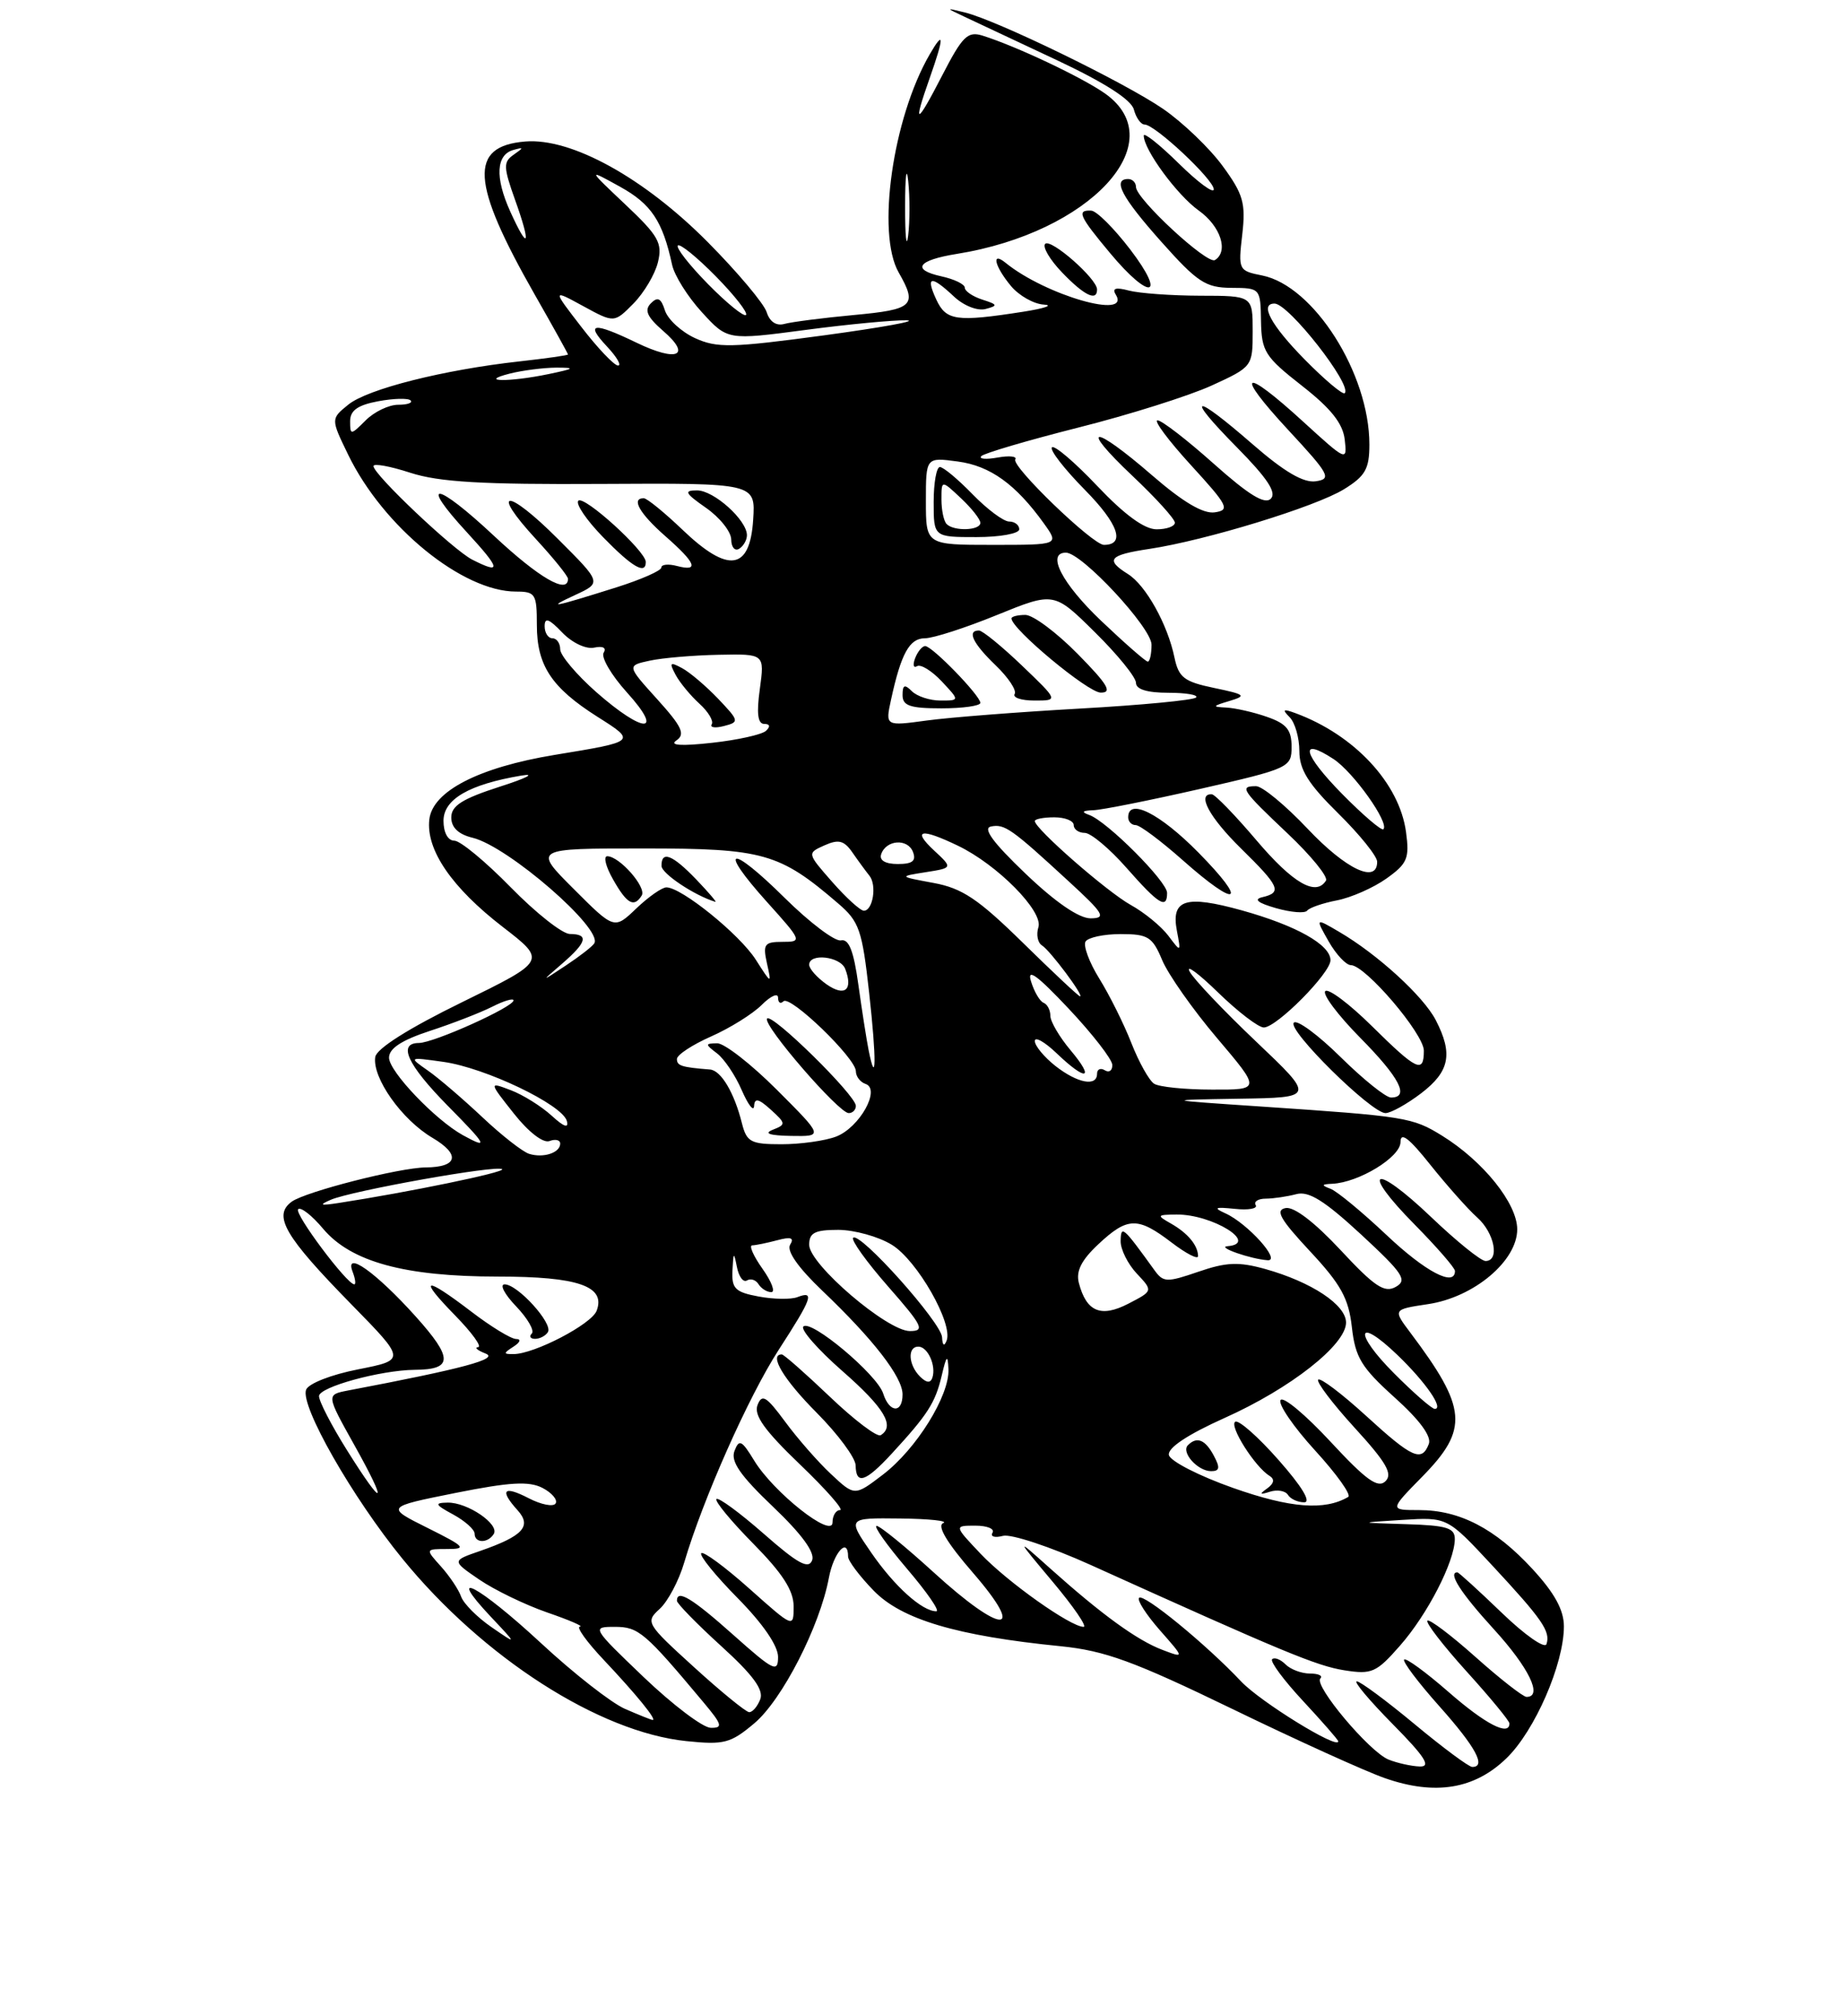 <?xml version="1.0" encoding="UTF-8" standalone="no"?>
<!DOCTYPE svg PUBLIC "-//W3C//DTD SVG 1.1//EN" "http://www.w3.org/Graphics/SVG/1.1/DTD/svg11.dtd" >
<svg xmlns="http://www.w3.org/2000/svg" xmlns:xlink="http://www.w3.org/1999/xlink" version="1.1" viewBox="0 0 237 259">
 <g >
 <path fill="currentColor"
d=" M 193.62 225.88 C 197.27 222.35 201.00 213.77 201.00 208.94 C 201.00 206.84 199.80 204.65 196.96 201.57 C 192.17 196.37 187.60 194.00 182.39 194.00 C 178.58 194.00 178.58 194.00 182.79 189.71 C 188.80 183.59 188.57 180.92 181.26 171.20 C 179.02 168.22 179.02 168.22 183.55 167.54 C 189.44 166.66 195.00 161.99 195.00 157.93 C 195.00 154.61 190.63 149.17 185.34 145.90 C 181.53 143.55 180.72 143.41 162.00 142.15 C 149.50 141.31 149.50 141.31 159.25 141.15 C 169.01 141.00 169.01 141.00 161.44 133.81 C 157.27 129.85 153.43 125.81 152.90 124.82 C 152.37 123.82 154.02 125.04 156.56 127.51 C 159.10 129.98 161.74 132.00 162.43 132.00 C 164.08 132.00 171.00 125.02 171.00 123.36 C 171.00 121.37 166.60 118.90 159.59 116.95 C 152.37 114.95 150.49 115.54 151.26 119.58 C 151.79 122.38 151.79 122.38 150.15 120.20 C 149.24 119.00 147.07 117.22 145.33 116.26 C 142.27 114.56 133.00 106.46 133.00 105.48 C 133.00 105.22 134.12 105.00 135.50 105.00 C 136.88 105.00 138.00 105.45 138.00 106.00 C 138.00 106.55 138.64 107.00 139.42 107.00 C 140.19 107.00 142.61 109.02 144.79 111.50 C 148.93 116.20 150.00 116.86 150.00 114.71 C 150.00 113.24 142.29 105.52 140.00 104.70 C 138.94 104.32 139.08 104.14 140.50 104.09 C 141.60 104.06 147.79 102.82 154.25 101.35 C 165.73 98.73 166.00 98.60 166.00 95.93 C 166.00 93.76 165.35 92.97 162.85 92.10 C 161.12 91.49 158.76 90.96 157.60 90.90 C 155.76 90.81 155.81 90.71 158.00 90.06 C 160.26 89.38 160.07 89.22 156.04 88.38 C 152.19 87.58 151.49 87.04 150.95 84.48 C 150.07 80.21 147.26 75.18 144.97 73.75 C 142.02 71.90 142.53 71.30 147.71 70.52 C 154.96 69.43 169.10 65.10 172.74 62.85 C 175.48 61.16 176.00 60.24 176.00 57.10 C 176.00 47.99 168.85 36.72 162.22 35.39 C 159.19 34.79 159.13 34.68 159.66 30.14 C 160.12 26.10 159.80 24.96 157.15 21.34 C 155.48 19.05 152.03 15.74 149.49 13.99 C 144.52 10.58 128.12 2.60 124.00 1.60 C 121.50 0.99 121.50 0.99 124.00 2.17 C 125.38 2.81 130.71 5.32 135.86 7.74 C 141.96 10.61 145.40 12.81 145.73 14.07 C 146.01 15.13 146.63 16.00 147.11 16.00 C 148.45 16.00 156.00 23.08 156.00 24.32 C 156.00 24.93 153.97 23.43 151.50 21.00 C 149.03 18.57 147.00 16.96 147.00 17.42 C 147.00 19.23 151.29 25.07 154.07 27.05 C 156.88 29.05 157.94 32.30 156.15 33.41 C 155.16 34.02 146.00 25.54 146.00 24.02 C 146.00 23.46 145.55 23.00 145.00 23.00 C 142.93 23.00 144.16 25.34 149.25 31.05 C 153.88 36.25 154.95 36.96 158.25 36.98 C 161.98 37.00 162.00 37.02 162.07 41.25 C 162.14 45.15 162.58 45.84 167.32 49.55 C 171.06 52.47 172.59 54.40 172.83 56.47 C 173.16 59.31 173.08 59.27 167.50 54.18 C 159.70 47.04 158.56 47.68 165.58 55.25 C 170.88 60.96 171.18 61.53 169.11 61.83 C 167.53 62.06 165.06 60.61 161.00 57.08 C 153.29 50.37 152.19 50.60 158.99 57.49 C 162.89 61.44 164.11 63.29 163.33 64.07 C 162.55 64.85 160.49 63.58 156.00 59.58 C 152.56 56.51 149.31 54.00 148.77 54.00 C 148.24 54.00 150.17 56.59 153.06 59.75 C 157.84 64.97 158.12 65.53 156.13 65.82 C 154.65 66.04 152.05 64.51 148.08 61.07 C 140.44 54.45 138.54 54.51 145.56 61.15 C 148.55 63.97 151.00 66.67 151.00 67.15 C 151.00 67.62 149.94 68.00 148.65 68.00 C 147.08 68.00 144.52 66.12 141.03 62.44 C 138.14 59.39 135.52 57.15 135.20 57.47 C 134.88 57.79 136.78 60.24 139.43 62.93 C 143.75 67.31 144.68 70.00 141.88 70.00 C 140.44 70.00 129.95 59.89 130.49 59.02 C 130.74 58.62 129.72 58.51 128.22 58.78 C 126.72 59.05 125.78 58.97 126.12 58.60 C 126.46 58.23 132.07 56.58 138.59 54.93 C 145.12 53.29 152.83 50.85 155.73 49.53 C 160.97 47.13 161.00 47.08 161.00 42.56 C 161.00 38.00 161.00 38.00 154.25 37.99 C 150.54 37.98 146.42 37.68 145.09 37.33 C 143.41 36.88 142.90 37.03 143.40 37.84 C 145.42 41.11 134.37 37.93 129.25 33.77 C 127.36 32.23 127.82 34.20 129.94 36.75 C 130.98 37.99 132.87 39.06 134.16 39.13 C 135.45 39.21 134.25 39.62 131.50 40.05 C 122.90 41.39 121.60 41.20 120.34 38.49 C 118.93 35.45 119.65 35.32 122.60 38.09 C 123.85 39.27 125.62 39.97 126.66 39.70 C 128.29 39.27 128.25 39.13 126.25 38.49 C 125.01 38.09 124.00 37.40 124.00 36.96 C 124.00 36.52 122.65 35.86 120.99 35.50 C 117.09 34.64 117.92 33.43 122.97 32.62 C 140.08 29.88 150.83 18.29 142.05 12.03 C 139.14 9.97 130.61 5.93 126.29 4.58 C 124.37 3.98 123.70 4.64 121.09 9.70 C 117.74 16.20 117.28 16.28 119.50 10.00 C 121.36 4.71 121.36 3.76 119.48 7.00 C 114.73 15.21 112.63 29.98 115.50 35.00 C 117.94 39.26 117.41 39.76 109.75 40.47 C 105.76 40.84 101.75 41.36 100.83 41.61 C 99.78 41.91 98.93 41.35 98.53 40.09 C 98.18 39.00 94.80 34.97 91.00 31.14 C 82.79 22.85 73.42 17.68 67.49 18.18 C 60.23 18.79 60.52 23.44 68.70 37.80 C 71.07 41.95 73.00 45.43 73.00 45.54 C 73.00 45.65 70.19 46.05 66.75 46.43 C 57.01 47.51 47.25 49.97 44.77 51.98 C 42.51 53.81 42.51 53.81 44.75 58.42 C 49.25 67.69 59.45 76.00 66.32 76.00 C 68.81 76.00 69.00 76.30 69.00 80.28 C 69.00 85.49 70.87 88.33 76.78 92.08 C 81.81 95.26 81.83 95.25 71.29 96.98 C 61.53 98.59 55.60 101.64 55.18 105.27 C 54.73 109.17 58.06 114.03 64.64 119.10 C 70.25 123.43 70.25 123.43 59.37 128.76 C 52.54 132.10 48.40 134.71 48.23 135.79 C 47.82 138.45 51.64 143.86 55.59 146.18 C 59.22 148.33 58.84 149.95 54.70 149.98 C 51.33 150.01 39.24 153.10 37.49 154.38 C 35.04 156.18 36.58 158.82 45.19 167.60 C 52.16 174.71 52.16 174.71 46.03 175.92 C 42.56 176.60 39.65 177.74 39.34 178.54 C 38.56 180.58 45.27 192.35 51.73 200.26 C 62.08 212.95 77.00 222.53 88.22 223.68 C 93.05 224.18 93.90 223.96 96.95 221.39 C 100.52 218.39 105.36 208.95 106.53 202.71 C 107.14 199.44 109.00 197.39 109.00 199.98 C 109.00 200.52 110.48 202.49 112.29 204.35 C 115.88 208.05 122.97 210.16 136.33 211.49 C 142.00 212.06 145.73 213.42 158.33 219.52 C 166.67 223.57 175.53 227.58 178.00 228.44 C 184.45 230.69 189.52 229.86 193.62 225.88 Z  M 182.66 140.45 C 186.32 137.65 186.77 135.39 184.53 131.05 C 182.93 127.97 177.04 122.59 172.11 119.71 C 169.04 117.91 169.04 117.91 170.77 120.95 C 171.72 122.62 173.01 123.99 173.62 123.99 C 175.48 124.00 183.00 132.81 183.00 134.98 C 183.00 137.96 182.11 137.54 176.31 131.81 C 173.41 128.95 170.73 126.94 170.33 127.33 C 169.94 127.73 171.95 130.41 174.81 133.31 C 179.90 138.46 181.21 141.00 178.78 141.00 C 178.11 141.00 175.20 138.66 172.31 135.81 C 169.41 132.95 166.71 130.96 166.29 131.38 C 165.39 132.28 176.25 143.00 178.07 143.00 C 178.75 143.00 180.82 141.85 182.66 140.45 Z  M 171.83 115.67 C 173.67 115.31 176.53 114.05 178.20 112.86 C 180.88 110.95 181.17 110.27 180.71 106.90 C 179.87 100.64 174.08 94.41 166.50 91.62 C 164.90 91.03 164.75 91.13 165.75 92.14 C 166.44 92.83 167.00 94.79 167.00 96.49 C 167.00 98.87 168.14 100.70 172.00 104.50 C 174.75 107.21 177.00 110.00 177.00 110.71 C 177.00 113.58 173.00 111.69 168.09 106.50 C 165.23 103.47 162.24 101.00 161.44 101.00 C 159.25 101.00 159.57 101.48 165.48 107.07 C 168.50 109.92 170.72 112.65 170.42 113.13 C 169.14 115.19 166.17 113.47 161.50 107.97 C 158.75 104.73 156.16 102.06 155.75 102.04 C 153.78 101.94 155.43 105.01 159.50 109.00 C 164.47 113.88 164.82 114.66 162.25 115.26 C 161.08 115.53 161.65 116.00 164.00 116.67 C 165.93 117.22 167.72 117.36 168.00 116.99 C 168.28 116.62 170.00 116.02 171.83 115.67 Z  M 154.00 109.50 C 149.05 104.49 145.00 102.46 145.00 105.00 C 145.00 105.55 145.43 106.00 145.97 106.00 C 146.50 106.00 149.21 108.03 152.00 110.50 C 159.12 116.82 160.53 116.12 154.00 109.50 Z  M 141.00 37.19 C 141.00 35.81 135.06 30.60 134.33 31.33 C 133.96 31.71 134.93 33.37 136.51 35.01 C 139.34 37.96 141.00 38.77 141.00 37.19 Z  M 145.27 32.06 C 143.19 29.34 140.94 27.09 140.25 27.06 C 138.34 26.97 138.69 27.75 142.71 32.56 C 147.81 38.66 149.97 38.23 145.27 32.06 Z  M 178.46 226.05 C 175.99 225.05 168.82 216.51 169.70 215.63 C 170.05 215.28 169.45 215.00 168.37 215.00 C 167.28 215.00 165.87 214.47 165.22 213.82 C 164.57 213.17 163.79 212.87 163.50 213.16 C 163.21 213.45 165.00 215.87 167.49 218.54 C 169.97 221.21 172.00 223.53 172.00 223.71 C 172.00 224.81 161.98 218.63 159.50 216.00 C 155.04 211.26 146.99 204.67 146.40 205.27 C 146.11 205.56 147.31 207.42 149.06 209.42 C 152.25 213.04 152.25 213.04 149.38 211.95 C 146.14 210.72 141.61 207.43 135.00 201.52 C 130.51 197.50 130.51 197.50 135.33 203.25 C 137.98 206.41 139.76 209.00 139.27 209.00 C 137.60 209.00 129.49 203.25 126.05 199.63 C 122.61 196.00 122.61 196.00 125.36 196.00 C 126.88 196.00 127.87 196.41 127.56 196.91 C 127.25 197.41 127.86 197.59 128.91 197.31 C 129.95 197.04 135.02 198.72 140.16 201.04 C 164.89 212.22 169.20 214.01 172.77 214.58 C 176.31 215.14 176.89 214.89 179.94 211.41 C 183.47 207.40 186.94 200.65 186.98 197.75 C 187.00 196.29 185.97 195.97 180.75 195.81 C 174.50 195.62 174.50 195.62 180.26 195.26 C 186.01 194.90 186.01 194.90 191.76 201.08 C 198.24 208.05 199.30 209.59 198.76 211.22 C 198.55 211.85 195.96 210.04 193.00 207.18 C 190.04 204.33 187.48 202.00 187.31 202.00 C 186.04 202.00 187.74 204.65 192.00 209.31 C 196.51 214.25 198.33 218.00 196.20 218.00 C 195.76 218.00 192.81 215.70 189.65 212.88 C 186.49 210.06 183.70 207.96 183.46 208.21 C 183.21 208.46 185.48 211.40 188.50 214.74 C 191.53 218.08 194.00 221.08 194.00 221.41 C 194.00 223.10 190.90 221.50 186.19 217.38 C 183.28 214.84 180.71 212.96 180.47 213.20 C 180.23 213.44 182.27 216.15 185.02 219.23 C 189.68 224.46 191.05 227.00 189.22 227.00 C 188.79 227.00 185.45 224.53 181.81 221.50 C 178.16 218.47 174.82 216.00 174.38 216.00 C 173.93 216.00 176.01 218.47 179.00 221.50 C 183.16 225.71 183.97 226.99 182.47 226.94 C 181.38 226.90 179.58 226.50 178.46 226.05 Z  M 82.74 215.47 C 76.06 209.08 76.02 209.00 79.02 209.00 C 82.07 209.00 82.88 209.69 90.46 218.75 C 92.82 221.57 92.94 222.00 91.34 221.97 C 90.33 221.95 86.46 219.02 82.74 215.47 Z  M 80.33 219.54 C 78.58 218.78 73.72 214.98 69.52 211.08 C 61.53 203.68 57.10 201.34 63.05 207.67 C 66.50 211.33 66.50 211.33 63.17 209.04 C 61.34 207.78 59.59 206.02 59.27 205.13 C 58.96 204.23 57.79 202.49 56.68 201.25 C 54.65 199.00 54.65 199.00 57.52 199.00 C 60.05 199.00 59.75 198.68 54.97 196.30 C 49.55 193.60 49.55 193.60 58.53 191.80 C 65.53 190.40 67.99 190.26 69.72 191.15 C 70.93 191.78 71.70 192.68 71.41 193.15 C 71.12 193.61 69.56 193.31 67.94 192.47 C 64.71 190.80 64.16 191.41 66.53 194.03 C 68.38 196.08 67.22 197.34 61.68 199.26 C 58.06 200.51 58.06 200.51 61.60 202.93 C 63.55 204.26 67.47 206.16 70.32 207.15 C 73.17 208.13 75.07 208.95 74.54 208.97 C 74.01 208.99 75.39 210.91 77.60 213.25 C 81.79 217.69 84.51 221.03 83.87 220.96 C 83.67 220.94 82.07 220.30 80.33 219.54 Z  M 63.46 197.07 C 64.23 195.82 60.07 192.99 57.53 193.04 C 55.80 193.07 55.90 193.30 58.25 194.57 C 59.76 195.39 61.00 196.50 61.00 197.03 C 61.00 198.27 62.70 198.29 63.46 197.07 Z  M 89.19 214.17 C 83.05 208.59 82.93 208.38 84.78 206.70 C 85.83 205.75 87.26 203.06 87.94 200.73 C 90.36 192.55 96.19 179.44 100.07 173.43 C 104.39 166.76 104.74 165.78 102.49 166.64 C 101.66 166.96 99.41 166.92 97.49 166.56 C 94.48 166.00 94.02 165.54 94.14 163.20 C 94.26 160.83 94.32 160.77 94.71 162.76 C 94.95 164.01 95.53 164.79 96.00 164.50 C 96.48 164.21 97.14 164.42 97.49 164.98 C 97.84 165.54 98.57 166.00 99.13 166.00 C 99.68 166.00 99.17 164.65 98.00 163.00 C 96.83 161.35 96.23 159.99 96.68 159.99 C 97.13 159.98 98.58 159.68 99.91 159.33 C 101.66 158.86 102.11 159.02 101.55 159.91 C 101.07 160.69 102.57 162.84 105.65 165.78 C 112.27 172.09 116.00 176.91 116.00 179.14 C 116.00 181.61 114.30 181.52 113.51 179.02 C 112.73 176.58 104.22 169.45 103.25 170.42 C 102.86 170.80 105.12 173.38 108.27 176.14 C 113.67 180.87 115.07 183.22 113.19 184.38 C 112.74 184.66 109.80 182.44 106.66 179.44 C 103.52 176.45 100.74 174.00 100.48 174.00 C 98.78 174.00 100.71 177.22 104.97 181.50 C 107.70 184.25 109.95 187.29 109.97 188.25 C 110.01 190.80 111.23 190.41 114.61 186.75 C 119.24 181.72 120.20 180.24 121.03 176.74 C 121.65 174.10 121.81 173.95 121.90 175.91 C 122.04 179.31 117.76 186.18 113.47 189.45 C 109.84 192.22 109.84 192.22 106.79 189.36 C 105.11 187.79 102.46 184.76 100.89 182.62 C 98.49 179.37 97.93 179.03 97.36 180.51 C 96.86 181.81 98.27 183.78 102.81 188.13 C 106.18 191.36 108.50 194.00 107.97 194.00 C 107.44 194.00 107.00 194.71 107.00 195.58 C 107.00 197.72 99.42 191.74 96.92 187.62 C 95.33 185.01 94.99 184.85 94.40 186.40 C 93.88 187.74 95.13 189.55 99.34 193.56 C 103.04 197.08 104.77 199.45 104.38 200.45 C 103.92 201.64 102.53 200.88 98.17 197.05 C 95.08 194.34 92.34 192.33 92.08 192.58 C 91.83 192.84 93.95 195.41 96.81 198.31 C 100.57 202.12 102.00 204.33 102.00 206.36 C 102.00 209.16 102.00 209.16 96.32 204.10 C 93.19 201.31 90.41 199.26 90.13 199.54 C 89.85 199.82 91.95 202.41 94.81 205.31 C 98.03 208.57 100.00 211.43 100.00 212.86 C 100.00 214.93 99.44 214.66 94.30 210.08 C 88.95 205.31 87.00 204.13 87.00 205.65 C 87.00 206.00 89.56 208.62 92.68 211.46 C 96.78 215.18 98.18 217.09 97.71 218.31 C 97.35 219.24 96.71 219.98 96.28 219.96 C 95.85 219.93 92.66 217.33 89.19 214.17 Z  M 120.00 202.00 C 116.42 198.74 113.13 196.05 112.67 196.03 C 112.22 196.01 113.96 198.47 116.54 201.50 C 119.13 204.53 120.84 207.00 120.34 207.00 C 118.52 207.00 114.95 203.79 111.97 199.46 C 108.90 195.00 108.90 195.00 115.70 195.08 C 119.44 195.12 121.93 195.39 121.23 195.67 C 120.39 196.01 121.71 198.21 125.08 202.09 C 132.02 210.11 128.82 210.05 120.00 202.00 Z  M 158.50 191.16 C 154.10 189.61 150.38 187.70 150.23 186.92 C 150.06 186.01 152.63 184.30 157.40 182.16 C 165.87 178.37 173.00 172.76 173.00 169.91 C 173.00 167.63 168.57 164.70 162.62 163.03 C 159.20 162.08 157.62 162.14 154.02 163.38 C 149.97 164.77 149.52 164.76 148.39 163.20 C 144.32 157.56 144.07 157.34 144.03 159.44 C 144.01 160.50 144.95 162.38 146.10 163.61 C 148.20 165.84 148.20 165.84 145.03 167.48 C 141.50 169.31 139.63 168.53 138.66 164.82 C 138.27 163.31 138.98 161.89 141.16 159.85 C 144.92 156.33 146.22 156.30 150.57 159.62 C 152.46 161.06 153.99 161.85 153.98 161.37 C 153.96 159.98 152.66 158.42 150.50 157.19 C 148.63 156.13 148.68 156.06 151.20 156.03 C 155.81 155.98 161.91 159.77 157.75 160.10 C 156.33 160.21 160.74 161.75 162.92 161.90 C 164.72 162.03 160.35 157.17 157.50 155.88 C 155.89 155.15 156.13 155.04 158.70 155.30 C 160.46 155.49 161.67 155.27 161.39 154.82 C 161.11 154.37 161.70 153.99 162.69 153.99 C 163.69 153.98 165.45 153.72 166.61 153.41 C 168.20 152.98 170.22 154.24 174.93 158.59 C 180.36 163.62 180.92 164.47 179.38 165.33 C 177.94 166.14 176.65 165.28 172.29 160.59 C 168.96 157.02 166.31 154.99 165.23 155.20 C 163.86 155.46 164.53 156.63 168.37 160.75 C 172.34 165.00 173.34 166.81 173.75 170.51 C 174.19 174.41 174.98 175.69 179.24 179.53 C 182.45 182.41 184.01 184.53 183.64 185.50 C 182.73 187.87 181.53 187.34 175.55 181.87 C 172.46 179.05 169.70 176.96 169.42 177.24 C 169.15 177.52 171.25 180.30 174.11 183.43 C 178.20 187.90 179.03 189.36 178.06 190.30 C 177.09 191.24 175.57 190.14 171.00 185.21 C 167.79 181.75 164.91 179.34 164.58 179.87 C 164.26 180.40 166.25 183.31 169.02 186.34 C 171.79 189.37 173.71 192.05 173.28 192.31 C 170.25 194.09 165.85 193.75 158.50 191.16 Z  M 164.34 187.58 C 161.71 184.59 159.20 182.38 158.76 182.65 C 157.94 183.16 161.27 188.43 163.15 189.59 C 163.86 190.03 163.76 190.57 162.86 191.22 C 161.82 191.96 161.90 192.06 163.22 191.64 C 164.16 191.34 165.20 191.52 165.53 192.04 C 165.85 192.57 166.79 193.00 167.62 193.00 C 168.56 193.00 167.32 190.95 164.34 187.58 Z  M 156.00 187.00 C 154.90 184.94 153.83 184.51 152.68 185.66 C 151.76 186.57 153.93 189.00 155.66 189.00 C 156.76 189.00 156.84 188.56 156.00 187.00 Z  M 44.58 186.28 C 42.61 183.14 41.00 180.02 41.00 179.36 C 41.00 178.19 48.93 176.02 53.30 175.98 C 58.23 175.95 58.26 174.51 53.43 169.13 C 48.31 163.44 44.23 160.55 45.32 163.38 C 45.66 164.27 45.76 165.00 45.54 165.00 C 44.59 165.00 37.77 155.89 38.32 155.35 C 38.65 155.02 40.10 156.15 41.53 157.86 C 45.11 162.11 52.02 164.00 63.99 164.00 C 74.30 164.00 77.89 165.24 76.68 168.40 C 76.01 170.13 68.68 173.95 66.00 173.96 C 64.67 173.97 64.67 173.86 66.00 173.00 C 66.87 172.44 67.01 172.02 66.33 172.02 C 65.68 172.01 63.09 170.43 60.57 168.50 C 54.50 163.87 53.68 164.07 58.50 169.00 C 60.65 171.20 61.98 173.03 61.45 173.07 C 60.93 173.11 61.36 173.48 62.41 173.89 C 64.17 174.58 59.56 175.82 44.71 178.64 C 41.93 179.18 41.93 179.18 45.51 185.59 C 49.96 193.54 49.39 193.97 44.58 186.28 Z  M 70.42 171.13 C 71.10 170.03 66.53 165.00 64.86 165.00 C 64.18 165.00 64.84 166.27 66.33 167.82 C 67.81 169.37 68.72 170.94 68.35 171.32 C 67.97 171.69 68.17 172.00 68.77 172.00 C 69.38 172.00 70.13 171.61 70.42 171.13 Z  M 179.22 176.48 C 173.95 171.22 174.30 168.98 179.60 174.07 C 183.23 177.56 185.61 181.00 184.40 181.00 C 184.04 181.00 181.70 178.97 179.22 176.48 Z  M 118.24 176.84 C 116.74 175.34 116.61 173.00 118.03 173.00 C 119.24 173.00 120.35 175.46 119.83 177.00 C 119.59 177.72 119.06 177.66 118.24 176.84 Z  M 121.08 171.80 C 120.99 169.91 110.51 158.19 109.65 159.02 C 109.36 159.31 111.38 162.12 114.14 165.27 C 118.60 170.35 118.91 171.00 116.94 171.00 C 114.03 171.00 104.00 162.42 104.00 159.92 C 104.00 158.37 104.72 158.00 107.75 158.00 C 109.81 158.01 112.90 158.86 114.61 159.91 C 117.87 161.89 122.54 170.07 121.66 172.24 C 121.35 173.02 121.13 172.85 121.08 171.80 Z  M 178.18 158.64 C 175.05 155.69 171.82 153.02 171.00 152.72 C 169.79 152.27 169.83 152.14 171.22 152.08 C 174.64 151.92 180.00 148.66 180.00 146.72 C 180.00 145.36 181.09 146.19 183.85 149.66 C 185.98 152.32 188.68 155.36 189.85 156.40 C 192.09 158.39 192.78 162.00 190.93 162.00 C 190.33 162.00 187.18 159.45 183.92 156.34 C 176.53 149.30 174.72 150.13 181.81 157.31 C 184.66 160.20 187.00 162.89 187.00 163.28 C 187.00 165.38 183.20 163.39 178.18 158.64 Z  M 42.50 154.14 C 45.16 152.98 63.96 149.62 64.54 150.21 C 64.93 150.60 52.58 153.15 43.50 154.55 C 41.16 154.91 40.94 154.82 42.50 154.14 Z  M 68.00 148.23 C 67.17 147.97 64.47 145.86 62.00 143.53 C 59.52 141.20 56.38 138.50 55.00 137.54 C 52.50 135.79 52.50 135.79 57.00 136.42 C 62.39 137.18 72.25 141.90 72.85 144.00 C 73.13 145.00 72.48 144.78 70.89 143.32 C 69.57 142.12 67.22 140.65 65.66 140.06 C 62.82 138.98 62.82 138.98 66.04 143.05 C 67.93 145.44 69.82 146.90 70.63 146.59 C 71.38 146.30 72.00 146.45 72.00 146.92 C 72.00 148.10 69.83 148.81 68.00 148.23 Z  M 59.50 145.84 C 55.96 143.89 50.00 137.65 50.00 135.88 C 50.00 134.69 51.62 133.63 55.25 132.44 C 58.14 131.50 61.74 130.10 63.25 129.34 C 64.76 128.57 66.00 128.21 66.00 128.52 C 66.00 129.37 55.76 133.98 53.84 133.99 C 51.08 134.01 52.35 136.77 57.52 142.03 C 62.61 147.18 62.87 147.69 59.50 145.84 Z  M 95.36 144.32 C 94.38 140.38 92.67 137.51 91.25 137.40 C 87.59 137.11 87.00 136.92 87.00 136.05 C 87.00 135.52 88.98 134.22 91.40 133.15 C 93.82 132.08 96.74 130.26 97.90 129.10 C 99.05 127.95 100.00 127.52 100.00 128.17 C 100.00 128.81 100.31 129.02 100.69 128.64 C 101.54 127.79 110.00 135.95 110.00 137.62 C 110.00 138.29 110.56 139.02 111.24 139.25 C 113.24 139.91 110.47 144.87 107.45 146.02 C 106.03 146.56 102.88 147.00 100.45 147.00 C 96.50 147.00 95.97 146.72 95.36 144.32 Z  M 99.84 140.00 C 96.54 136.70 93.09 134.01 92.17 134.03 C 90.61 134.06 90.61 134.15 92.16 135.33 C 93.08 136.03 94.51 138.15 95.33 140.05 C 96.16 141.95 96.87 142.87 96.92 142.10 C 96.98 141.02 97.49 141.13 99.07 142.56 C 101.02 144.33 101.03 144.47 99.32 145.14 C 98.12 145.62 98.92 145.88 101.67 145.93 C 105.84 146.00 105.84 146.00 99.84 140.00 Z  M 110.00 142.07 C 110.00 140.71 99.11 130.02 98.58 130.86 C 98.05 131.73 107.80 143.00 109.08 143.00 C 109.59 143.00 110.00 142.58 110.00 142.07 Z  M 148.34 139.23 C 147.70 138.83 146.38 136.47 145.41 134.00 C 144.44 131.52 142.58 127.80 141.28 125.71 C 139.99 123.63 139.20 121.49 139.52 120.96 C 139.85 120.43 141.89 120.00 144.05 120.00 C 147.56 120.00 148.12 120.36 149.37 123.35 C 150.15 125.20 153.31 129.70 156.41 133.35 C 162.05 140.00 162.05 140.00 155.78 139.98 C 152.32 139.98 148.98 139.64 148.34 139.23 Z  M 135.63 136.93 C 134.19 135.79 133.00 134.35 133.00 133.74 C 133.00 133.13 134.26 133.84 135.80 135.31 C 139.62 138.97 140.78 138.71 137.59 134.92 C 136.17 133.23 135.00 131.24 135.00 130.51 C 135.00 129.77 134.61 129.02 134.13 128.83 C 133.65 128.65 132.92 127.41 132.51 126.07 C 131.96 124.31 133.30 125.28 137.34 129.57 C 140.41 132.83 142.94 136.09 142.96 136.81 C 142.98 137.53 142.55 137.84 142.00 137.50 C 141.45 137.16 141.00 137.36 141.00 137.94 C 141.00 139.64 138.48 139.17 135.63 136.93 Z  M 111.63 134.87 C 111.37 133.57 110.78 129.80 110.32 126.50 C 109.72 122.15 109.10 120.58 108.08 120.81 C 107.30 120.97 104.06 118.52 100.86 115.36 C 93.80 108.37 92.15 108.73 98.56 115.86 C 103.09 120.89 103.13 121.00 100.57 121.00 C 98.24 121.00 98.03 121.30 98.57 123.75 C 99.18 126.47 99.16 126.46 97.13 123.28 C 95.05 120.03 87.59 114.00 85.65 114.00 C 85.08 114.00 83.34 115.22 81.78 116.71 C 78.95 119.42 78.95 119.42 73.74 114.21 C 68.52 109.00 68.52 109.00 82.74 109.00 C 98.12 109.00 100.18 109.58 107.73 116.07 C 110.44 118.39 110.81 119.47 111.71 127.57 C 112.66 136.13 112.62 139.86 111.63 134.87 Z  M 82.48 115.04 C 83.12 113.99 79.61 110.00 78.05 110.00 C 77.52 110.00 77.86 111.35 78.80 112.99 C 80.58 116.14 81.49 116.64 82.48 115.04 Z  M 89.50 113.00 C 86.43 109.80 84.99 109.23 85.02 111.25 C 85.04 112.23 89.23 115.03 91.94 115.86 C 92.18 115.94 91.08 114.65 89.50 113.00 Z  M 106.24 126.46 C 105.01 125.59 104.00 124.46 104.00 123.94 C 104.00 122.41 108.01 122.87 108.63 124.47 C 109.67 127.18 108.58 128.09 106.24 126.46 Z  M 131.48 121.13 C 125.72 115.48 123.67 114.11 119.98 113.43 C 115.50 112.60 115.50 112.60 118.98 112.05 C 122.46 111.50 122.46 111.50 120.04 109.25 C 117.19 106.59 118.36 106.36 123.10 108.64 C 128.19 111.08 134.11 117.08 133.46 119.12 C 133.16 120.06 133.37 121.11 133.91 121.45 C 134.96 122.09 139.37 128.00 138.81 128.00 C 138.63 128.00 135.33 124.91 131.48 121.13 Z  M 72.25 123.80 C 75.43 121.05 75.71 120.00 73.25 119.99 C 72.29 119.99 68.87 117.29 65.64 113.99 C 62.42 110.70 59.16 108.00 58.39 108.00 C 57.57 108.00 57.00 106.96 57.00 105.45 C 57.00 102.68 60.29 100.77 67.00 99.64 C 68.92 99.32 67.69 99.96 64.25 101.06 C 59.41 102.62 58.00 103.51 58.00 105.02 C 58.00 106.31 58.92 107.19 60.75 107.63 C 65.31 108.74 77.53 119.34 76.38 121.19 C 76.14 121.59 74.49 122.87 72.72 124.04 C 69.50 126.17 69.50 126.17 72.25 123.80 Z  M 131.82 112.25 C 127.63 108.25 126.27 106.40 127.36 106.18 C 129.12 105.83 129.98 106.43 137.36 113.23 C 141.88 117.38 142.22 117.96 140.18 117.98 C 138.69 117.99 135.66 115.92 131.82 112.25 Z  M 106.96 113.30 C 103.72 109.61 103.72 109.61 105.97 108.60 C 107.79 107.79 108.49 107.97 109.58 109.55 C 110.32 110.62 111.30 111.95 111.74 112.50 C 112.72 113.70 112.19 117.00 111.03 117.00 C 110.58 117.00 108.75 115.34 106.96 113.30 Z  M 113.25 109.75 C 113.87 107.88 116.66 107.68 117.34 109.45 C 117.78 110.60 117.28 111.00 115.39 111.00 C 113.79 111.00 112.99 110.53 113.25 109.75 Z  M 86.94 95.12 C 88.11 94.33 87.65 93.35 84.47 89.83 C 80.56 85.51 80.56 85.51 83.53 84.87 C 85.16 84.52 89.15 84.18 92.39 84.12 C 98.27 84.00 98.27 84.00 97.66 88.50 C 97.22 91.64 97.39 93.00 98.22 93.00 C 98.95 93.00 99.04 93.34 98.45 93.89 C 97.93 94.37 94.80 95.07 91.50 95.43 C 87.51 95.87 85.98 95.76 86.94 95.12 Z  M 92.31 89.78 C 90.76 88.16 88.68 86.38 87.67 85.84 C 86.10 84.99 85.99 85.11 86.83 86.69 C 87.37 87.70 88.75 89.36 89.88 90.39 C 91.02 91.42 91.74 92.62 91.48 93.04 C 91.21 93.47 91.92 93.57 93.06 93.27 C 95.04 92.76 95.01 92.62 92.31 89.78 Z  M 76.64 88.92 C 74.09 86.67 72.00 84.19 72.00 83.42 C 72.00 82.64 71.55 82.00 71.00 82.00 C 70.45 82.00 70.00 81.30 70.00 80.45 C 70.00 79.28 70.56 79.48 72.25 81.25 C 73.53 82.58 75.31 83.43 76.37 83.20 C 77.50 82.96 77.98 83.23 77.58 83.86 C 77.23 84.44 78.57 86.74 80.58 88.96 C 85.43 94.32 82.75 94.29 76.64 88.92 Z  M 114.52 89.89 C 115.81 83.96 116.89 82.00 118.87 82.00 C 119.93 82.00 124.09 80.66 128.13 79.01 C 135.47 76.03 135.47 76.03 140.73 81.23 C 143.63 84.09 146.00 87.01 146.00 87.72 C 146.00 88.56 147.44 89.00 150.17 89.00 C 152.46 89.00 154.06 89.28 153.72 89.61 C 153.38 89.95 146.67 90.59 138.80 91.03 C 130.94 91.47 122.09 92.16 119.14 92.56 C 113.78 93.29 113.78 93.29 114.52 89.89 Z  M 126.00 90.30 C 126.00 89.37 119.81 83.00 118.91 83.00 C 118.53 83.00 117.95 83.70 117.62 84.55 C 117.29 85.41 117.40 85.87 117.87 85.58 C 118.33 85.30 119.75 86.17 121.03 87.53 C 123.35 90.00 123.35 90.00 120.87 90.00 C 119.51 90.00 117.86 89.46 117.20 88.80 C 116.27 87.87 116.00 87.98 116.00 89.30 C 116.00 90.67 116.96 91.00 121.00 91.00 C 123.75 91.00 126.00 90.68 126.00 90.30 Z  M 131.34 85.50 C 128.76 83.03 126.27 81.00 125.82 81.00 C 124.24 81.00 125.03 82.65 127.96 85.47 C 129.59 87.03 130.69 88.69 130.41 89.15 C 130.12 89.62 131.27 90.00 132.96 90.00 C 136.04 90.00 136.04 90.00 131.34 85.50 Z  M 138.50 84.00 C 135.79 81.25 132.77 79.00 131.79 79.00 C 130.80 79.00 130.00 79.20 130.00 79.45 C 130.00 80.80 139.81 88.96 141.46 88.98 C 143.01 89.00 142.38 87.94 138.50 84.00 Z  M 141.52 79.75 C 136.50 74.98 134.44 71.00 137.00 71.00 C 139.03 71.00 148.00 80.64 148.00 82.82 C 148.00 84.02 147.78 85.00 147.52 85.00 C 147.26 85.00 144.56 82.64 141.52 79.75 Z  M 73.92 76.44 C 77.34 74.86 77.34 74.86 71.70 69.23 C 65.16 62.68 62.86 62.73 68.91 69.29 C 71.16 71.73 73.00 74.01 73.00 74.36 C 73.00 76.41 69.26 74.23 63.51 68.86 C 56.02 61.85 53.71 61.56 60.04 68.42 C 64.36 73.12 64.50 73.83 60.68 71.89 C 58.24 70.64 48.00 60.95 48.00 59.88 C 48.00 59.50 50.14 59.89 52.75 60.74 C 56.43 61.93 61.94 62.26 77.30 62.17 C 97.11 62.06 97.11 62.06 96.80 66.78 C 96.38 73.29 93.61 73.69 87.74 68.08 C 85.41 65.85 83.16 64.02 82.75 64.01 C 81.07 63.99 82.19 65.96 85.50 68.87 C 89.47 72.35 89.90 73.47 87.00 72.71 C 85.90 72.42 85.00 72.51 85.00 72.91 C 85.00 73.31 82.41 74.45 79.25 75.45 C 70.95 78.06 70.08 78.22 73.92 76.44 Z  M 83.00 72.20 C 83.00 70.81 75.07 63.60 74.33 64.33 C 73.95 64.72 75.38 66.83 77.52 69.02 C 81.27 72.87 83.00 73.87 83.00 72.20 Z  M 96.00 68.76 C 96.00 66.82 91.75 63.00 89.59 63.00 C 87.85 63.00 88.03 63.35 90.75 65.25 C 92.52 66.49 93.97 68.31 93.98 69.31 C 93.99 70.30 94.45 70.84 95.00 70.50 C 95.55 70.16 96.00 69.38 96.00 68.76 Z  M 119.00 64.37 C 119.00 58.74 119.00 58.74 123.10 59.29 C 127.26 59.84 130.56 62.22 134.17 67.25 C 136.14 70.00 136.14 70.00 127.57 70.00 C 119.00 70.00 119.00 70.00 119.00 64.37 Z  M 131.00 68.00 C 131.00 67.45 130.41 67.00 129.70 67.00 C 128.98 67.00 126.87 65.42 125.00 63.50 C 123.13 61.58 121.25 60.00 120.80 60.00 C 120.36 60.00 120.00 62.02 120.00 64.50 C 120.00 69.00 120.00 69.00 125.50 69.00 C 128.53 69.00 131.00 68.55 131.00 68.00 Z  M 45.00 54.11 C 45.00 52.73 45.98 52.04 48.60 51.55 C 50.58 51.18 52.46 51.13 52.77 51.44 C 53.08 51.75 52.36 52.00 51.17 52.00 C 49.98 52.00 48.10 52.90 47.00 54.00 C 45.08 55.92 45.00 55.93 45.00 54.11 Z  M 167.69 46.19 C 163.35 41.78 161.85 39.00 163.81 39.00 C 165.62 39.00 173.84 49.50 172.83 50.51 C 172.58 50.75 170.27 48.81 167.69 46.19 Z  M 65.50 48.00 C 67.15 47.58 69.85 47.24 71.50 47.23 C 74.02 47.23 73.86 47.36 70.50 48.06 C 65.43 49.11 61.34 49.06 65.50 48.00 Z  M 74.74 42.03 C 70.97 37.15 70.97 37.15 74.96 39.33 C 78.94 41.50 78.94 41.50 81.41 39.00 C 82.77 37.62 84.19 35.23 84.56 33.69 C 85.16 31.22 84.64 30.30 80.37 26.27 C 75.50 21.67 75.50 21.67 79.69 23.99 C 83.70 26.20 85.17 28.41 86.38 34.01 C 86.67 35.39 88.40 38.14 90.21 40.11 C 93.50 43.71 93.50 43.71 103.50 42.39 C 109.00 41.66 114.85 41.11 116.50 41.15 C 118.15 41.20 113.42 42.06 106.00 43.07 C 93.99 44.69 92.15 44.73 89.31 43.43 C 87.56 42.62 85.83 41.03 85.46 39.88 C 84.96 38.30 84.53 38.08 83.65 38.97 C 82.78 39.85 83.17 40.72 85.24 42.52 C 88.93 45.71 87.05 46.55 81.84 44.04 C 76.25 41.34 75.15 41.47 78.00 44.50 C 79.29 45.88 79.93 46.98 79.42 46.96 C 78.92 46.93 76.81 44.72 74.74 42.03 Z  M 91.00 36.50 C 88.59 34.05 86.85 31.82 87.12 31.54 C 87.40 31.27 89.59 33.05 92.00 35.50 C 94.41 37.95 96.15 40.18 95.88 40.46 C 95.60 40.73 93.41 38.95 91.00 36.50 Z  M 116.33 26.50 C 116.33 22.65 116.51 21.20 116.73 23.27 C 116.95 25.35 116.94 28.50 116.72 30.27 C 116.50 32.05 116.32 30.35 116.33 26.50 Z  M 65.56 27.13 C 63.60 22.78 63.76 19.87 66.00 19.26 C 67.33 18.89 67.33 18.96 66.00 19.89 C 64.67 20.81 64.70 21.48 66.20 25.68 C 68.30 31.53 67.93 32.38 65.56 27.13 Z  M 172.50 102.00 C 167.46 96.88 166.89 94.57 171.40 97.52 C 173.96 99.21 178.60 105.73 177.80 106.53 C 177.57 106.76 175.18 104.72 172.50 102.00 Z  M 121.67 67.33 C 121.30 66.97 121.00 65.54 121.00 64.16 C 121.00 61.65 121.00 61.65 123.50 64.00 C 124.88 65.29 126.00 66.72 126.00 67.17 C 126.00 68.16 122.62 68.28 121.67 67.33 Z "/>
</g>
</svg>